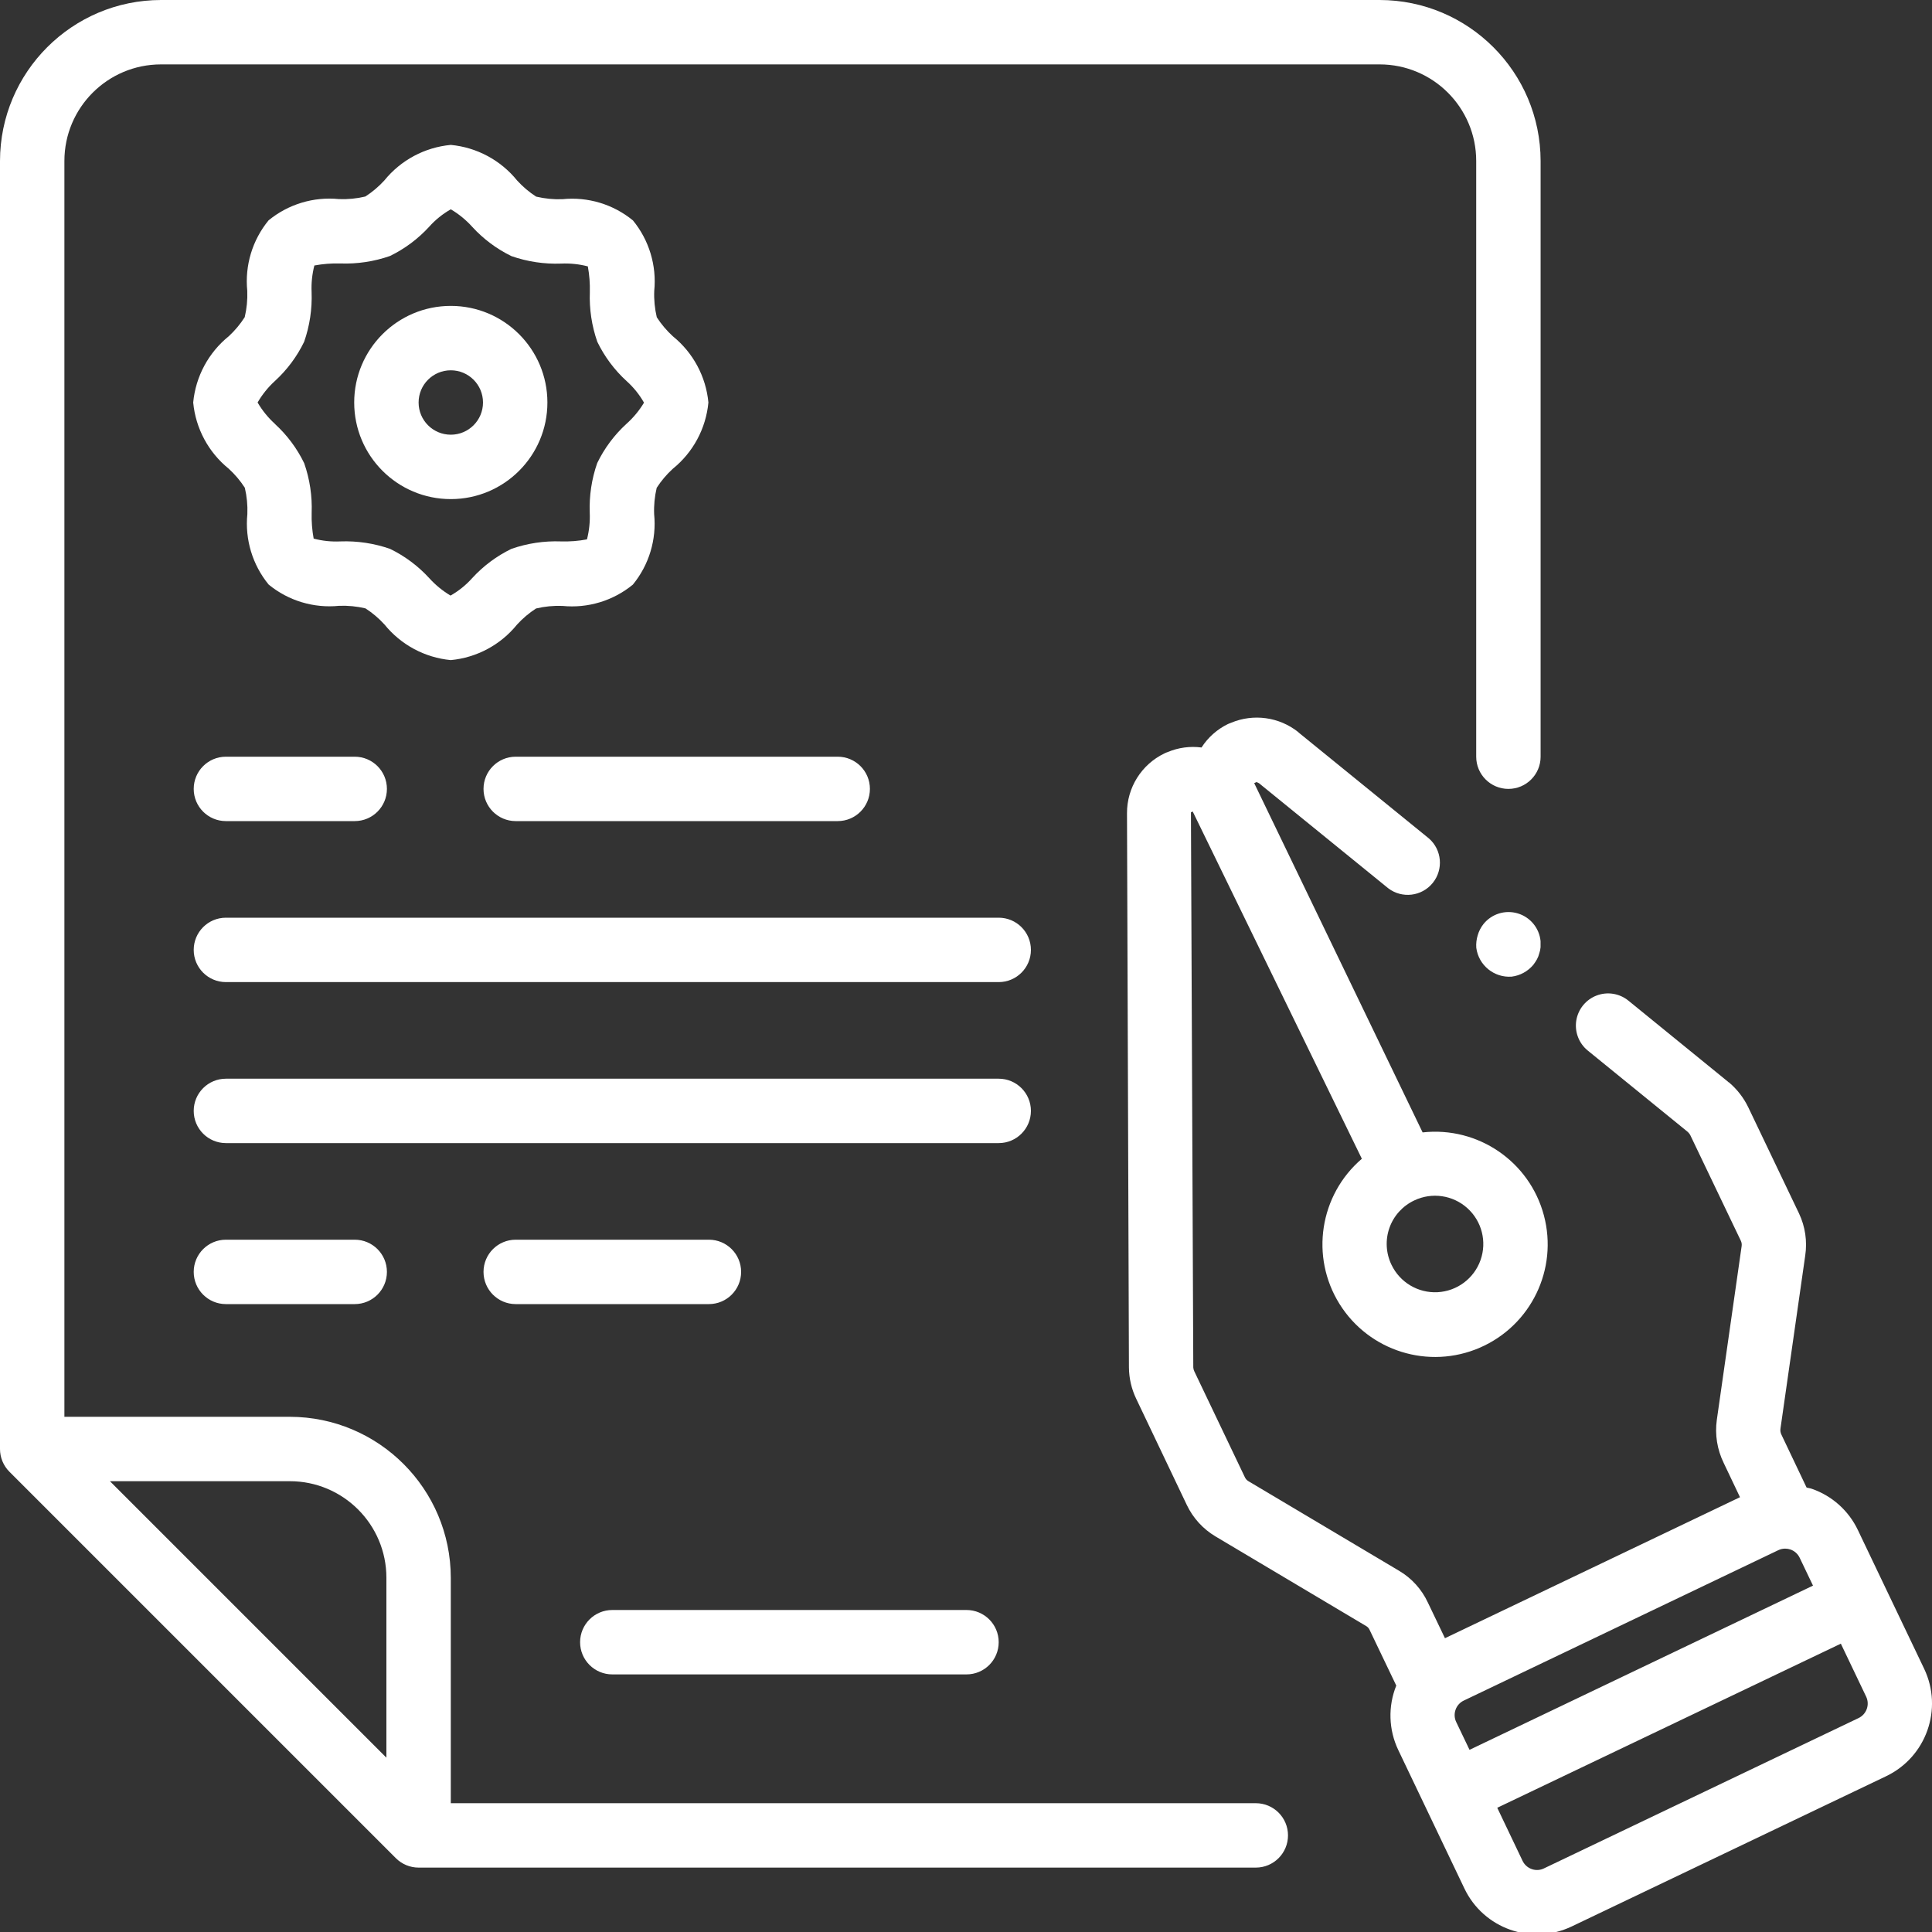 <svg width="120" height="120" viewBox="0 0 120 120" fill="none" xmlns="http://www.w3.org/2000/svg">
  <rect x="0" y="0" width="120" height="120" fill="#333333" stroke="none"/>
  <g clip-path="url(#clip0)">
    <path fill-rule="evenodd" clip-rule="evenodd" d="M85.69 0H10C4.48 0.007 0.007 4.48 -7.62939e-05 10V90C3.8147e-05 90.53 0.211 91.039 0.586 91.414L24.586 115.414C24.961 115.789 25.47 116 26 116H78C79.105 116 80 115.105 80 114C80 112.895 79.105 112 78 112H28V98C27.993 92.48 23.52 88.007 18 88H4V10C4 6.686 6.686 4 10 4H85.69C89.004 4 91.69 6.686 91.69 10V47C91.69 48.105 92.585 49 93.69 49C94.795 49 95.69 48.105 95.69 47V10C95.683 4.48 91.21 0.007 85.69 0ZM6.828 92H18C21.314 92 24 94.686 24 98V109.172L6.828 92ZM15.358 18.064C15.38 18.614 15.326 19.164 15.2 19.7C14.922 20.135 14.59 20.532 14.212 20.882C12.95 21.901 12.152 23.385 12 25C12.152 26.612 12.947 28.094 14.206 29.112C14.589 29.462 14.925 29.859 15.206 30.294C15.332 30.83 15.386 31.38 15.364 31.93C15.206 33.507 15.682 35.082 16.686 36.308C17.911 37.314 19.487 37.789 21.064 37.628C21.614 37.607 22.164 37.661 22.7 37.788C23.135 38.069 23.531 38.405 23.88 38.788C24.9 40.05 26.385 40.847 28 41C29.612 40.847 31.095 40.052 32.114 38.794C32.463 38.411 32.86 38.075 33.296 37.794C33.831 37.666 34.381 37.613 34.93 37.634C36.507 37.794 38.083 37.318 39.308 36.312C40.312 35.087 40.788 33.512 40.63 31.936C40.608 31.386 40.662 30.836 40.788 30.3C41.069 29.865 41.405 29.468 41.788 29.118C43.05 28.099 43.848 26.615 44 25C43.848 23.388 43.052 21.906 41.794 20.888C41.411 20.538 41.075 20.141 40.794 19.706C40.668 19.17 40.614 18.62 40.636 18.07C40.794 16.493 40.318 14.918 39.314 13.692C38.089 12.686 36.513 12.211 34.936 12.372C34.386 12.393 33.836 12.339 33.3 12.212C32.865 11.931 32.469 11.595 32.12 11.212C31.1 9.95 29.615 9.153 28 9C26.384 9.15 24.896 9.945 23.874 11.206C23.525 11.589 23.128 11.925 22.692 12.206C22.157 12.334 21.607 12.387 21.058 12.366C19.481 12.206 17.905 12.682 16.68 13.688C15.676 14.913 15.2 16.488 15.358 18.064ZM18.894 28.77C18.448 27.849 17.831 27.022 17.076 26.332H17.082C16.655 25.946 16.29 25.497 16 25C16.287 24.504 16.649 24.055 17.072 23.668C17.827 22.978 18.444 22.151 18.89 21.23C19.236 20.24 19.393 19.194 19.354 18.146C19.329 17.588 19.387 17.03 19.526 16.49C20.057 16.391 20.598 16.349 21.138 16.364C22.186 16.403 23.232 16.246 24.222 15.9C25.14 15.454 25.966 14.837 26.656 14.084C27.042 13.652 27.496 13.286 28 13C28.497 13.294 28.947 13.662 29.334 14.092C30.023 14.845 30.848 15.461 31.766 15.908C32.757 16.254 33.805 16.411 34.854 16.372C35.412 16.346 35.971 16.405 36.512 16.546C36.608 17.074 36.65 17.61 36.636 18.146C36.597 19.194 36.754 20.24 37.1 21.23C37.546 22.151 38.163 22.978 38.918 23.668C39.349 24.054 39.714 24.507 40 25.01C39.706 25.5 39.339 25.943 38.912 26.324C38.157 27.014 37.54 27.841 37.094 28.762C36.748 29.752 36.591 30.798 36.63 31.846C36.654 32.403 36.596 32.961 36.458 33.502C35.927 33.602 35.386 33.644 34.846 33.628C33.798 33.589 32.752 33.746 31.762 34.092C30.843 34.538 30.018 35.155 29.328 35.908C28.942 36.34 28.488 36.706 27.984 36.992C27.491 36.699 27.044 36.334 26.66 35.908C25.971 35.155 25.146 34.539 24.228 34.092C23.236 33.746 22.189 33.589 21.14 33.628C20.582 33.655 20.023 33.596 19.482 33.454C19.385 32.926 19.343 32.39 19.358 31.854C19.397 30.806 19.24 29.76 18.894 28.77ZM14.032 51H22.032C23.137 51 24.032 50.105 24.032 49C24.032 47.895 23.137 47 22.032 47H14.032C12.927 47 12.032 47.895 12.032 49C12.032 50.105 12.927 51 14.032 51ZM38.031 104H60.031C61.136 104 62.031 103.105 62.031 102C62.031 100.896 61.136 100 60.031 100H38.031C36.926 100 36.031 100.896 36.031 102C36.031 103.105 36.926 104 38.031 104ZM52.032 51H32.032C30.928 51 30.032 50.105 30.032 49C30.032 47.895 30.928 47 32.032 47H52.032C53.137 47 54.032 47.895 54.032 49C54.032 50.105 53.137 51 52.032 51ZM14.032 81H22.032C23.137 81 24.032 80.105 24.032 79C24.032 77.895 23.137 77 22.032 77H14.032C12.927 77 12.032 77.895 12.032 79C12.032 80.105 12.927 81 14.032 81ZM44.032 81H32.032C30.928 81 30.032 80.105 30.032 79C30.032 77.895 30.928 77 32.032 77H44.032C45.137 77 46.032 77.895 46.032 79C46.032 80.105 45.137 81 44.032 81ZM14.032 61H62.032C63.136 61 64.032 60.105 64.032 59C64.032 57.895 63.136 57 62.032 57H14.032C12.927 57 12.032 57.895 12.032 59C12.032 60.105 12.927 61 14.032 61ZM62.032 71H14.032C12.927 71 12.032 70.105 12.032 69C12.032 67.895 12.927 67 14.032 67H62.032C63.136 67 64.032 67.895 64.032 69C64.032 70.105 63.136 71 62.032 71ZM28 19C31.314 19 34 21.686 34 25C34 28.314 31.314 31 28 31C24.686 31 22 28.314 22 25C22 21.686 24.686 19 28 19ZM28 27C29.105 27 30 26.105 30 25C30 23.895 29.105 23 28 23C26.895 23 26 23.895 26 25C26 26.105 26.895 27 28 27ZM117.16 110.32L97.62 119.656C95.13 120.845 92.147 119.79 90.958 117.3L88.531 112.218L86.846 108.69C86.248 107.434 86.205 105.984 86.725 104.694L85.075 101.249C85.034 101.15 84.965 101.067 84.876 101.01L75.498 95.431C74.722 94.969 74.1 94.288 73.713 93.472L70.57 86.876C70.279 86.27 70.126 85.607 70.12 84.934L70 50.511C69.993 48.928 70.897 47.482 72.325 46.796C72.393 46.761 72.465 46.732 72.538 46.708C73.198 46.431 73.919 46.335 74.629 46.428C75.031 45.801 75.6 45.297 76.269 44.971C76.334 44.941 76.401 44.915 76.469 44.891C77.858 44.311 79.453 44.531 80.632 45.467C80.639 45.467 80.644 45.475 80.648 45.483C80.651 45.488 80.654 45.493 80.658 45.497L88.749 52.074C89.562 52.781 89.668 54.006 88.988 54.843C88.308 55.68 87.086 55.827 86.228 55.174L78.195 48.644C78.174 48.631 78.152 48.621 78.129 48.612C78.103 48.602 78.076 48.591 78.052 48.573C78.003 48.598 77.952 48.621 77.9 48.641L88.361 70.336C91.801 69.953 95.004 72.144 95.894 75.49C96.785 78.835 95.094 82.328 91.918 83.706C88.743 85.083 85.037 83.931 83.202 80.995C81.368 78.06 81.957 74.224 84.587 71.973L74.082 50.405L73.971 50.455L74.117 84.938C74.123 85.021 74.144 85.102 74.181 85.176L77.32 91.751C77.365 91.853 77.44 91.938 77.536 91.995L86.908 97.569C87.687 98.031 88.308 98.719 88.69 99.542L89.749 101.752L108.074 92.994L107.063 90.868C106.657 90.039 106.507 89.108 106.634 88.194L108.176 77.401C108.193 77.289 108.177 77.173 108.128 77.069L104.984 70.501C104.933 70.411 104.865 70.331 104.784 70.267L98.619 65.252C98.065 64.802 97.794 64.09 97.906 63.385C98.02 62.68 98.501 62.088 99.168 61.834C99.834 61.579 100.587 61.7 101.141 62.15L107.337 67.193V67.203C107.345 67.208 107.353 67.212 107.362 67.216C107.372 67.22 107.383 67.225 107.393 67.233C107.897 67.659 108.305 68.187 108.591 68.782L111.744 75.377C112.127 76.191 112.259 77.101 112.125 77.991L110.592 88.707C110.565 88.848 110.587 88.993 110.653 89.121L112.21 92.393C112.256 92.406 112.303 92.416 112.349 92.425L112.349 92.425C112.416 92.439 112.483 92.453 112.549 92.477C113.8 92.914 114.825 93.834 115.395 95.031L117.081 98.562L119.514 103.653C120.7 106.144 119.647 109.125 117.16 110.32ZM86.428 78.558C86.951 79.653 88.081 80.325 89.292 80.261C90.503 80.196 91.555 79.409 91.959 78.266C92.364 77.122 92.039 75.848 91.138 75.038C90.237 74.227 88.935 74.039 87.841 74.562C87.121 74.901 86.566 75.514 86.3 76.265C86.035 77.016 86.081 77.842 86.428 78.558ZM94.568 115.578C94.682 115.818 94.887 116.003 95.137 116.091C95.387 116.181 95.661 116.166 95.899 116.049L115.435 106.714C115.676 106.6 115.861 106.395 115.95 106.143C116.039 105.892 116.023 105.615 115.907 105.375L114.338 102.091L92.997 112.284L94.568 115.578ZM90.449 106.96L91.275 108.685L112.609 98.486L111.782 96.757C111.667 96.517 111.463 96.332 111.212 96.244C111.105 96.207 110.992 96.188 110.879 96.188C110.731 96.188 110.585 96.221 110.453 96.285L90.923 105.623C90.682 105.736 90.496 105.942 90.408 106.193C90.319 106.444 90.333 106.72 90.449 106.96ZM95.238 59.926C95.319 59.82 95.393 59.707 95.459 59.591C95.523 59.479 95.57 59.359 95.6 59.235C95.646 59.106 95.675 58.971 95.687 58.835V58.451C95.608 57.643 95.046 56.963 94.268 56.732C93.489 56.5 92.648 56.762 92.14 57.396C91.978 57.601 91.857 57.837 91.784 58.088C91.707 58.338 91.677 58.601 91.694 58.863C91.834 59.951 92.798 60.74 93.893 60.661C94.418 60.595 94.898 60.332 95.238 59.926Z" fill="white

"/>
  </g>
  <defs>
    <clipPath id="clip0">
      <rect width="120" height="120" fill="white" transform="matrix(-1 0 0 1 120 0)"/>
    </clipPath>
  </defs>
</svg>

